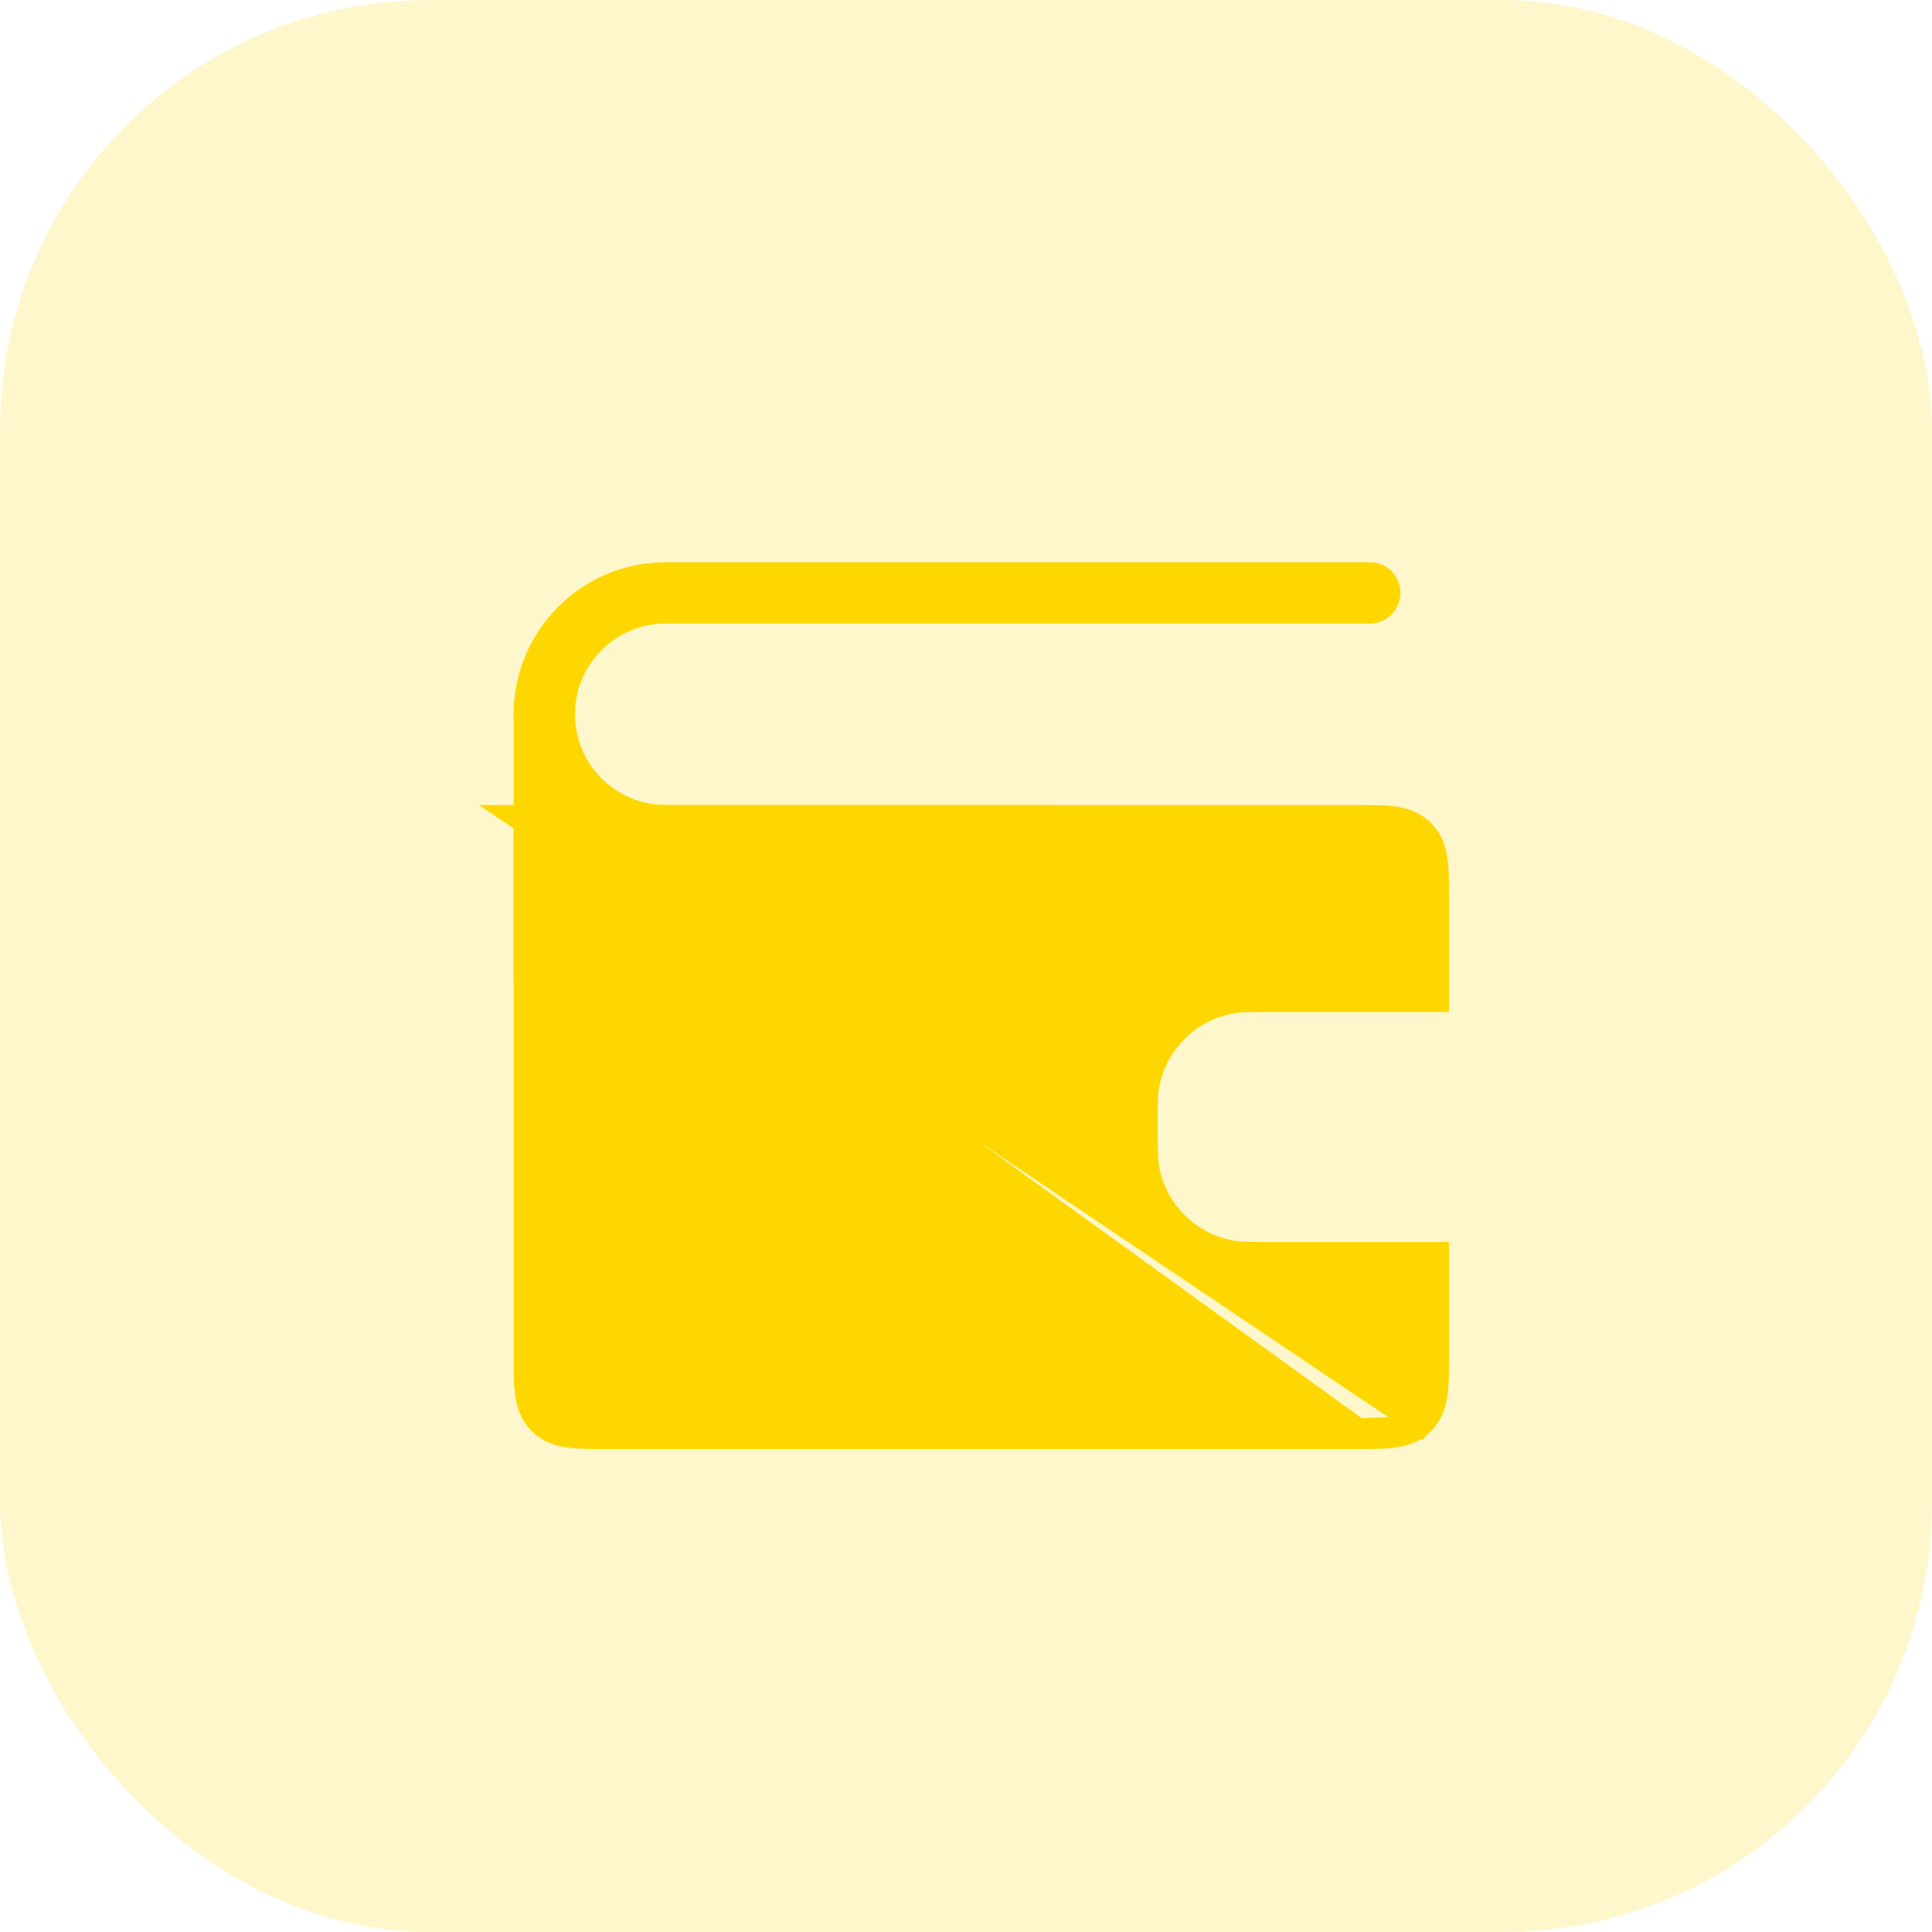 <svg width="63" height="63" viewBox="0 0 63 63" fill="none" xmlns="http://www.w3.org/2000/svg">
<rect width="63" height="63" rx="14" fill="#FFD700" fill-opacity="0.2"/>
<path d="M44.667 20.333C45.219 20.333 45.667 19.886 45.667 19.333C45.667 18.781 45.219 18.333 44.667 18.333V20.333ZM21.708 20.333L44.667 20.333V18.333L21.708 18.333V20.333ZM21.708 28.25L34.375 28.25V26.25L21.708 26.25V28.25ZM18.75 23.292C18.75 21.658 20.075 20.333 21.708 20.333V18.333C18.97 18.333 16.75 20.553 16.75 23.292H18.75ZM16.75 23.292C16.75 26.03 18.97 28.25 21.708 28.25V26.25C20.075 26.25 18.75 24.925 18.75 23.292H16.75Z" fill="#FFD700"/>
<path d="M17.75 32V23.292" stroke="#FFD700" stroke-width="2"/>
<path d="M17.25 26.75H17.75L44.25 26.75H44.283C44.726 26.75 45.108 26.75 45.414 26.791C45.742 26.835 46.056 26.934 46.311 27.189L46.311 27.189C46.566 27.444 46.665 27.758 46.709 28.086C46.75 28.392 46.75 28.774 46.75 29.217L46.75 29.25V32V32.5H46.25H41.5C40.785 32.5 40.483 32.501 40.236 32.538C38.712 32.764 37.514 33.962 37.288 35.486C37.251 35.733 37.25 36.035 37.25 36.75C37.25 37.465 37.251 37.767 37.288 38.014C37.514 39.538 38.712 40.736 40.236 40.962C40.483 40.999 40.785 41 41.5 41H46.25H46.75V41.5V44.25C46.75 44.261 46.75 44.272 46.75 44.283C46.75 44.726 46.75 45.108 46.709 45.414C46.665 45.742 46.566 46.056 46.311 46.311L17.25 26.75ZM17.25 26.75V27.25M17.25 26.75V27.25M17.25 27.25L17.25 44.25V44.283C17.25 44.726 17.25 45.108 17.291 45.414C17.335 45.742 17.434 46.056 17.689 46.311C17.944 46.566 18.258 46.665 18.586 46.709C18.892 46.75 19.274 46.75 19.717 46.75L19.75 46.75L44.25 46.75M17.25 27.25L44.25 46.75M44.25 46.75C44.261 46.75 44.272 46.75 44.283 46.75M44.25 46.75L44.283 46.75M44.283 46.75C44.726 46.75 45.108 46.75 45.414 46.709M44.283 46.75L45.414 46.709M45.414 46.709C45.742 46.665 46.056 46.566 46.311 46.311L45.414 46.709Z" fill="#FFD700" stroke="#FFD700"/>
</svg>
